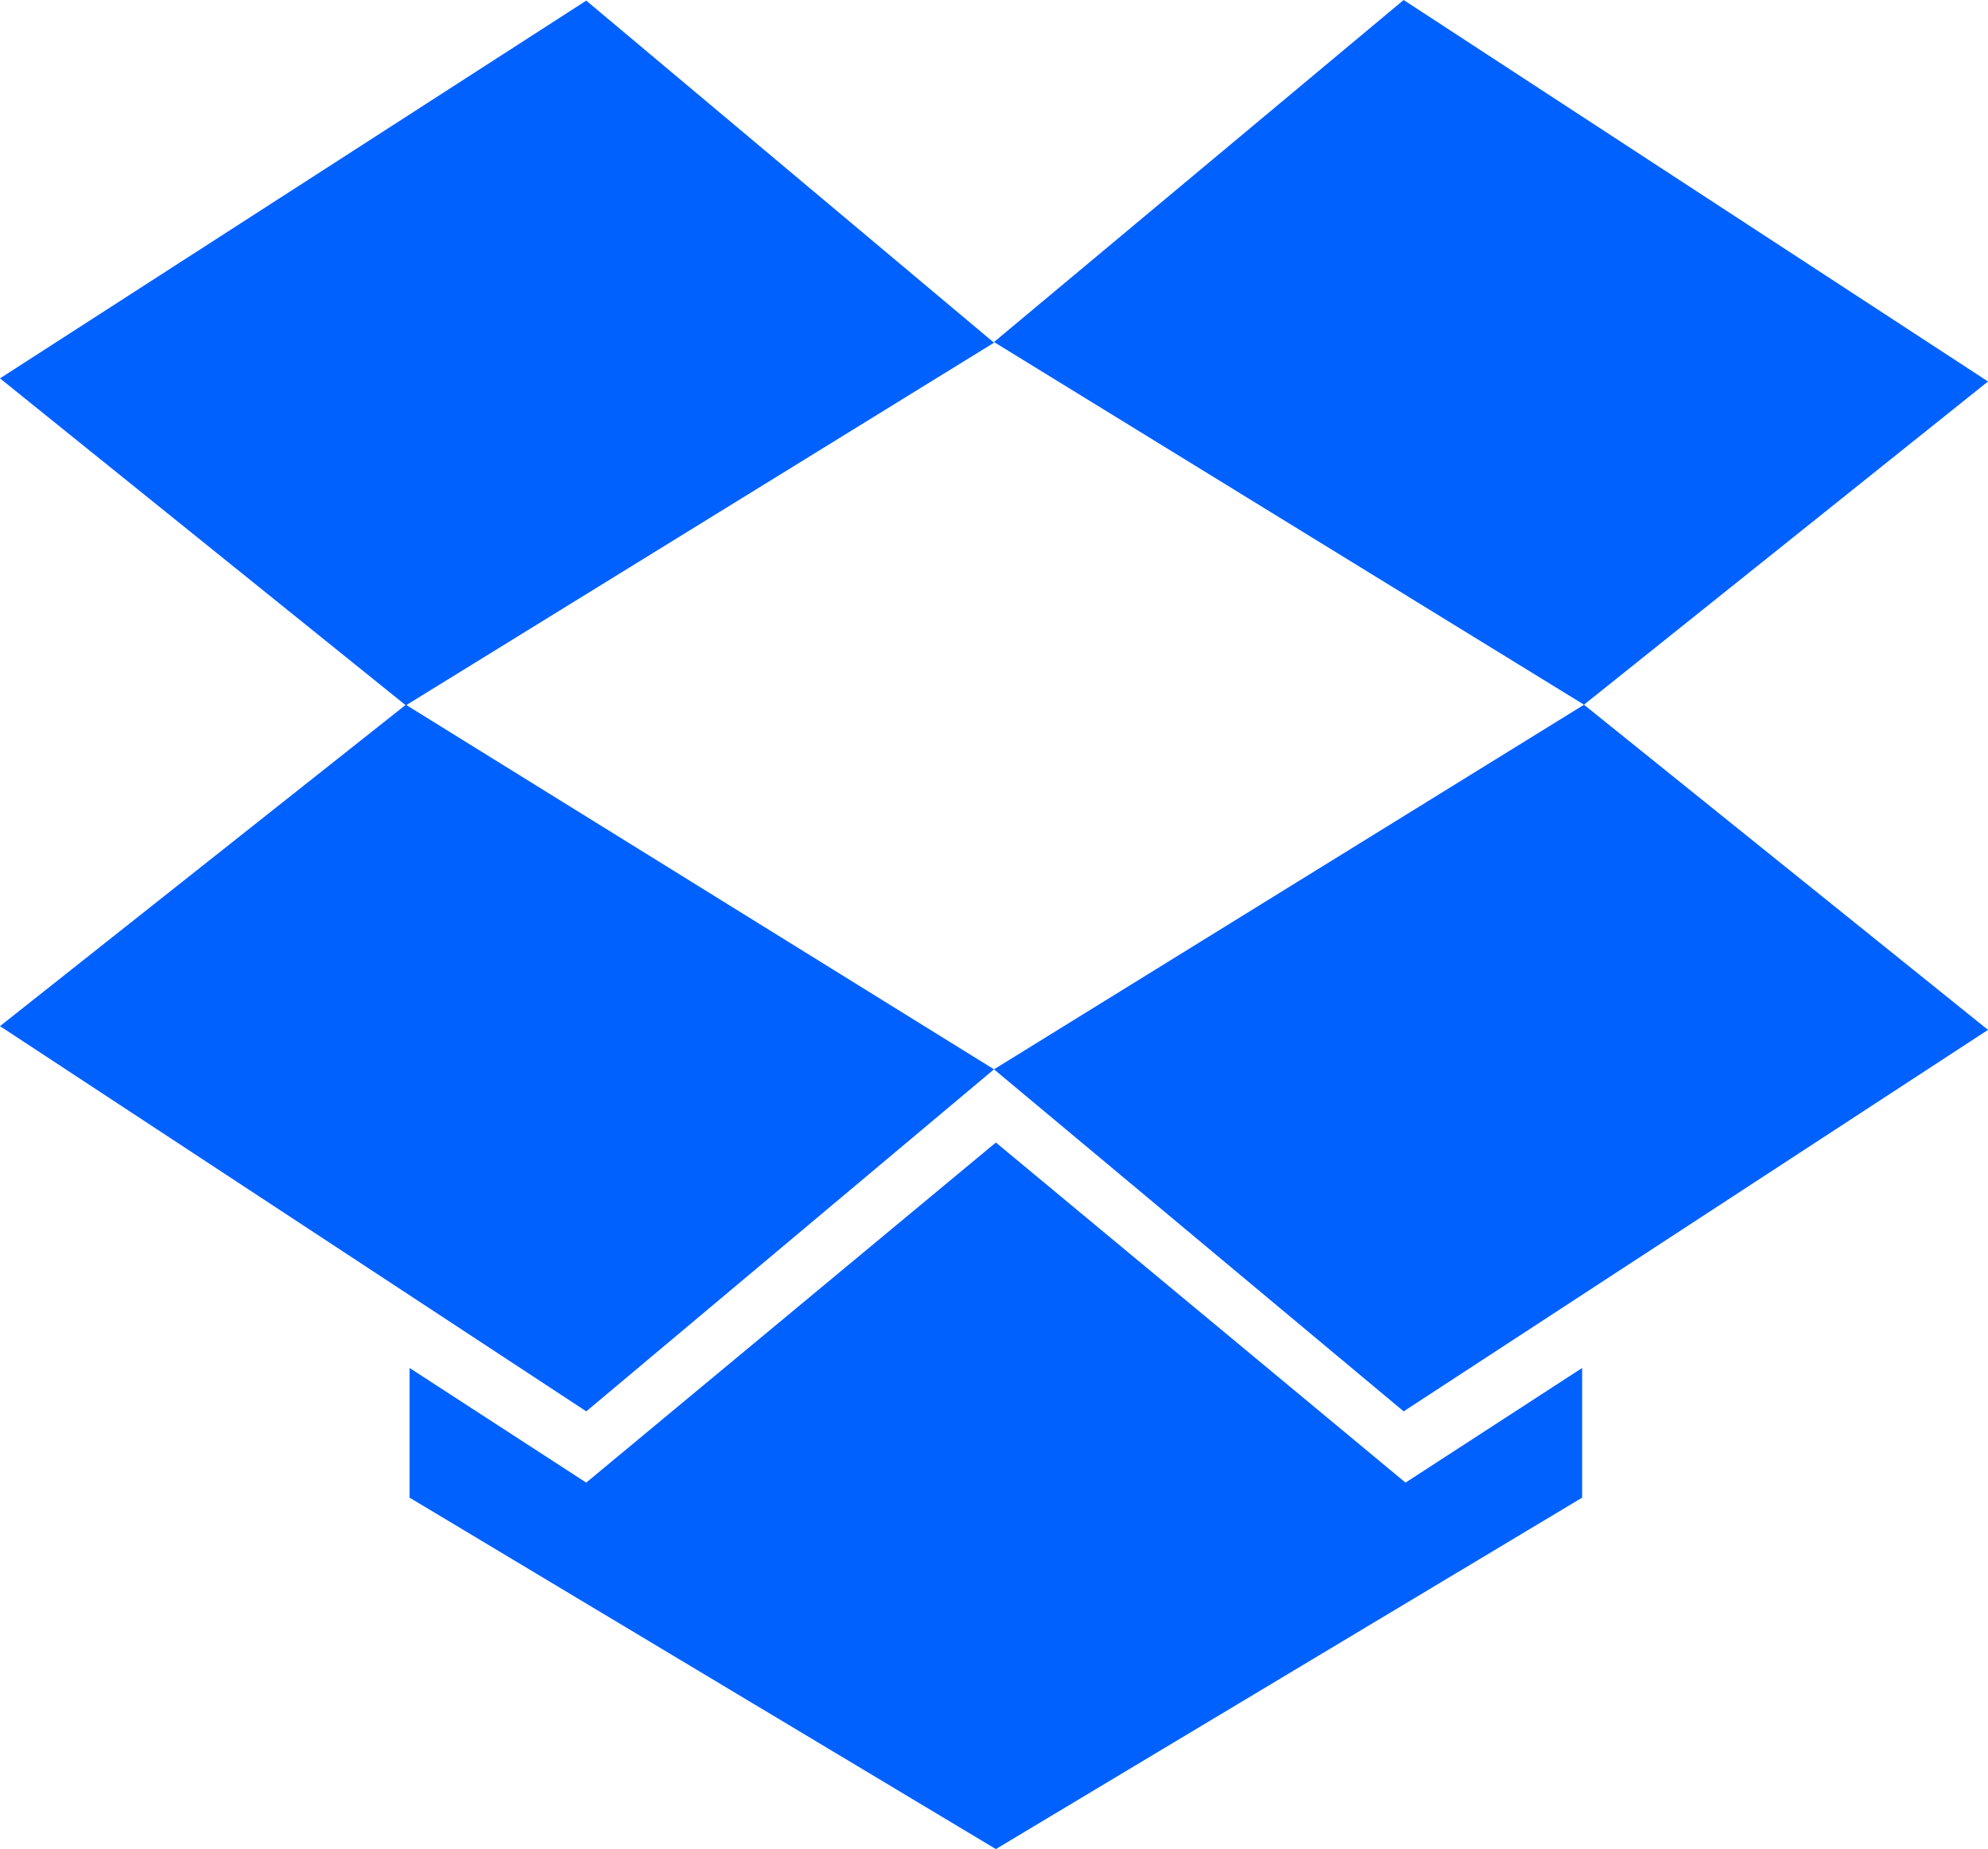 <svg xmlns="http://www.w3.org/2000/svg" fill="#0061FE" viewBox="89.9 348.41 32 29.76"><path d="M99.337 348.42L89.9 354.5l6.533 5.263 9.467-5.837m-16 11l9.437 6.2 6.563-5.505-9.467-5.868m9.467 5.868l6.594 5.505 9.406-6.14-6.503-5.233m6.503-5.203l-9.406-6.14-6.594 5.505 9.497 5.837m-9.467 7.047l-6.594 5.474-2.843-1.845v2.087l9.437 5.656 9.437-5.656v-2.087l-2.843 1.845"/></svg>
